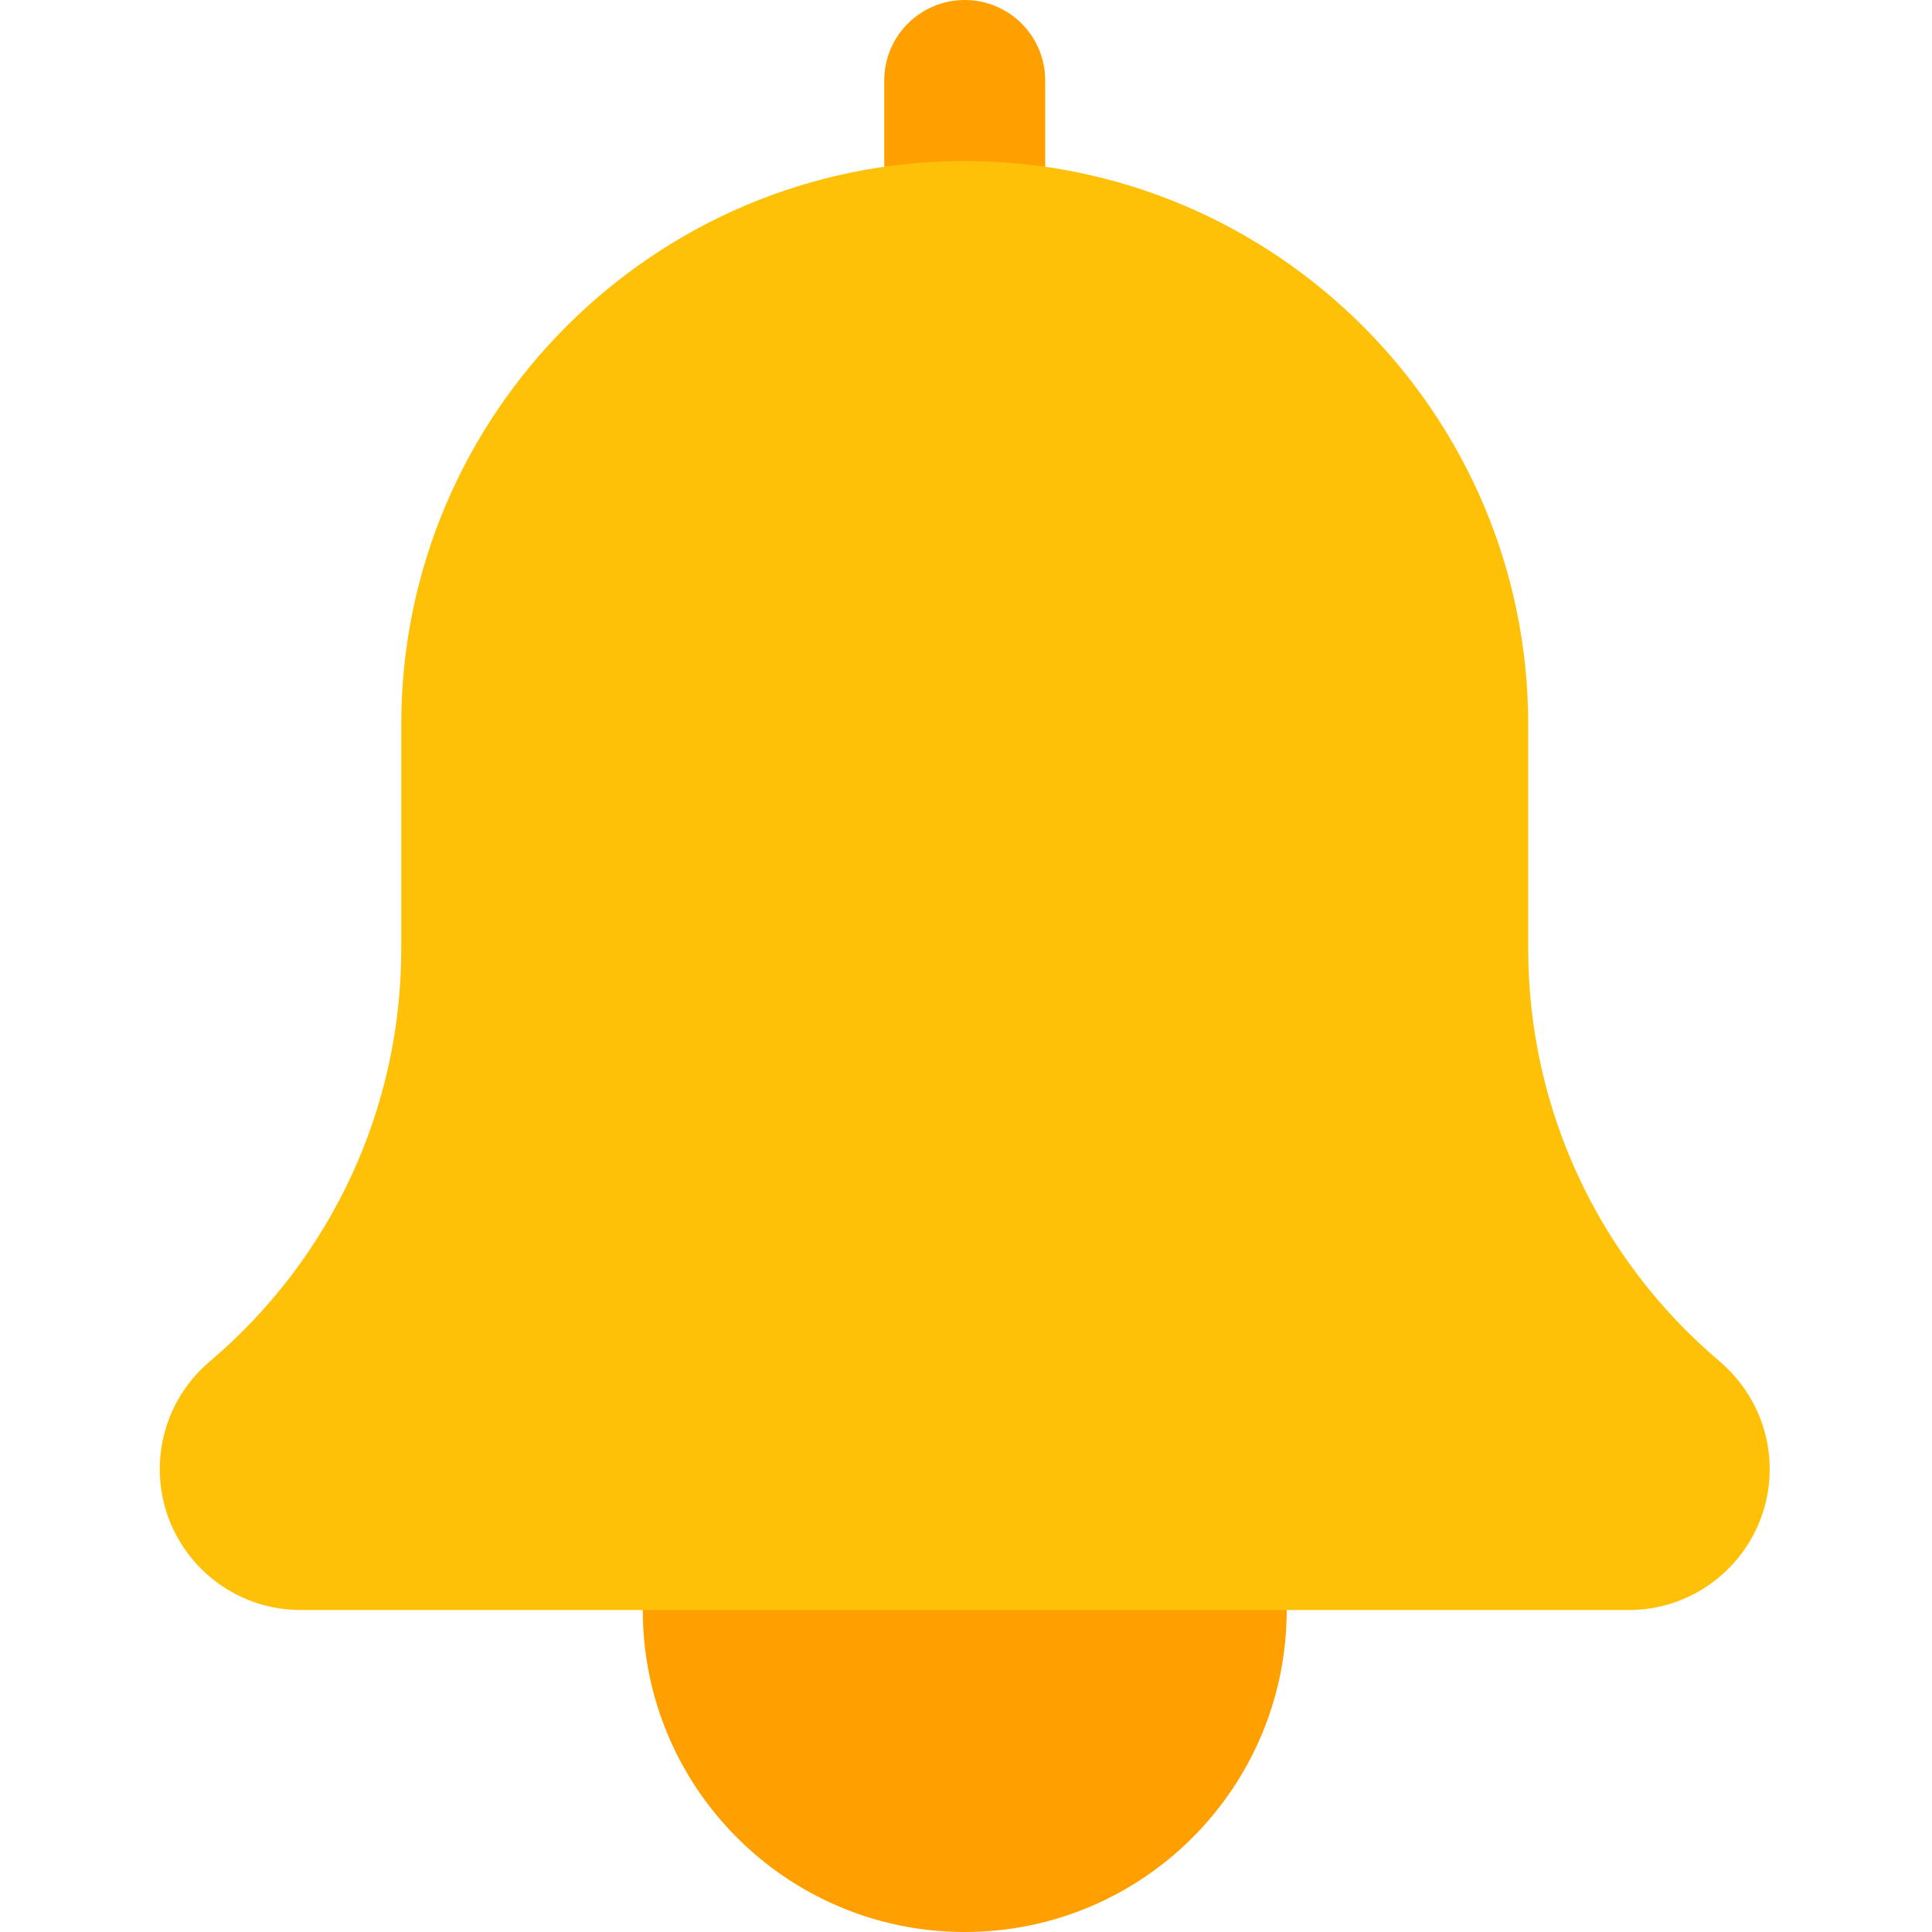 <svg width="29" height="29" viewBox="0 0 29 29" fill="none" xmlns="http://www.w3.org/2000/svg">
<path d="M19.314 24.166C19.314 26.836 17.151 29 14.481 29C11.812 29 9.648 26.836 9.648 24.166C9.648 21.497 11.812 19.333 14.481 19.333C17.151 19.333 19.314 21.497 19.314 24.166Z" fill="#FFA000"/>
<path d="M14.481 4.833C13.814 4.833 13.273 4.292 13.273 3.625V1.208C13.273 0.541 13.814 0 14.481 0C15.148 0 15.689 0.541 15.689 1.208V3.625C15.689 4.292 15.148 4.833 14.481 4.833Z" fill="#FFA000"/>
<path d="M25.814 20.436C23.987 18.891 22.939 16.635 22.939 14.244V10.875C22.939 6.211 19.144 2.417 14.481 2.417C9.818 2.417 6.023 6.211 6.023 10.875V14.244C6.023 16.635 4.975 18.893 3.137 20.446C2.667 20.848 2.398 21.434 2.398 22.052C2.398 23.218 3.346 24.167 4.512 24.167H24.45C25.616 24.167 26.564 23.218 26.564 22.052C26.564 21.434 26.295 20.848 25.814 20.436Z" fill="#FFC107"/>
</svg>
